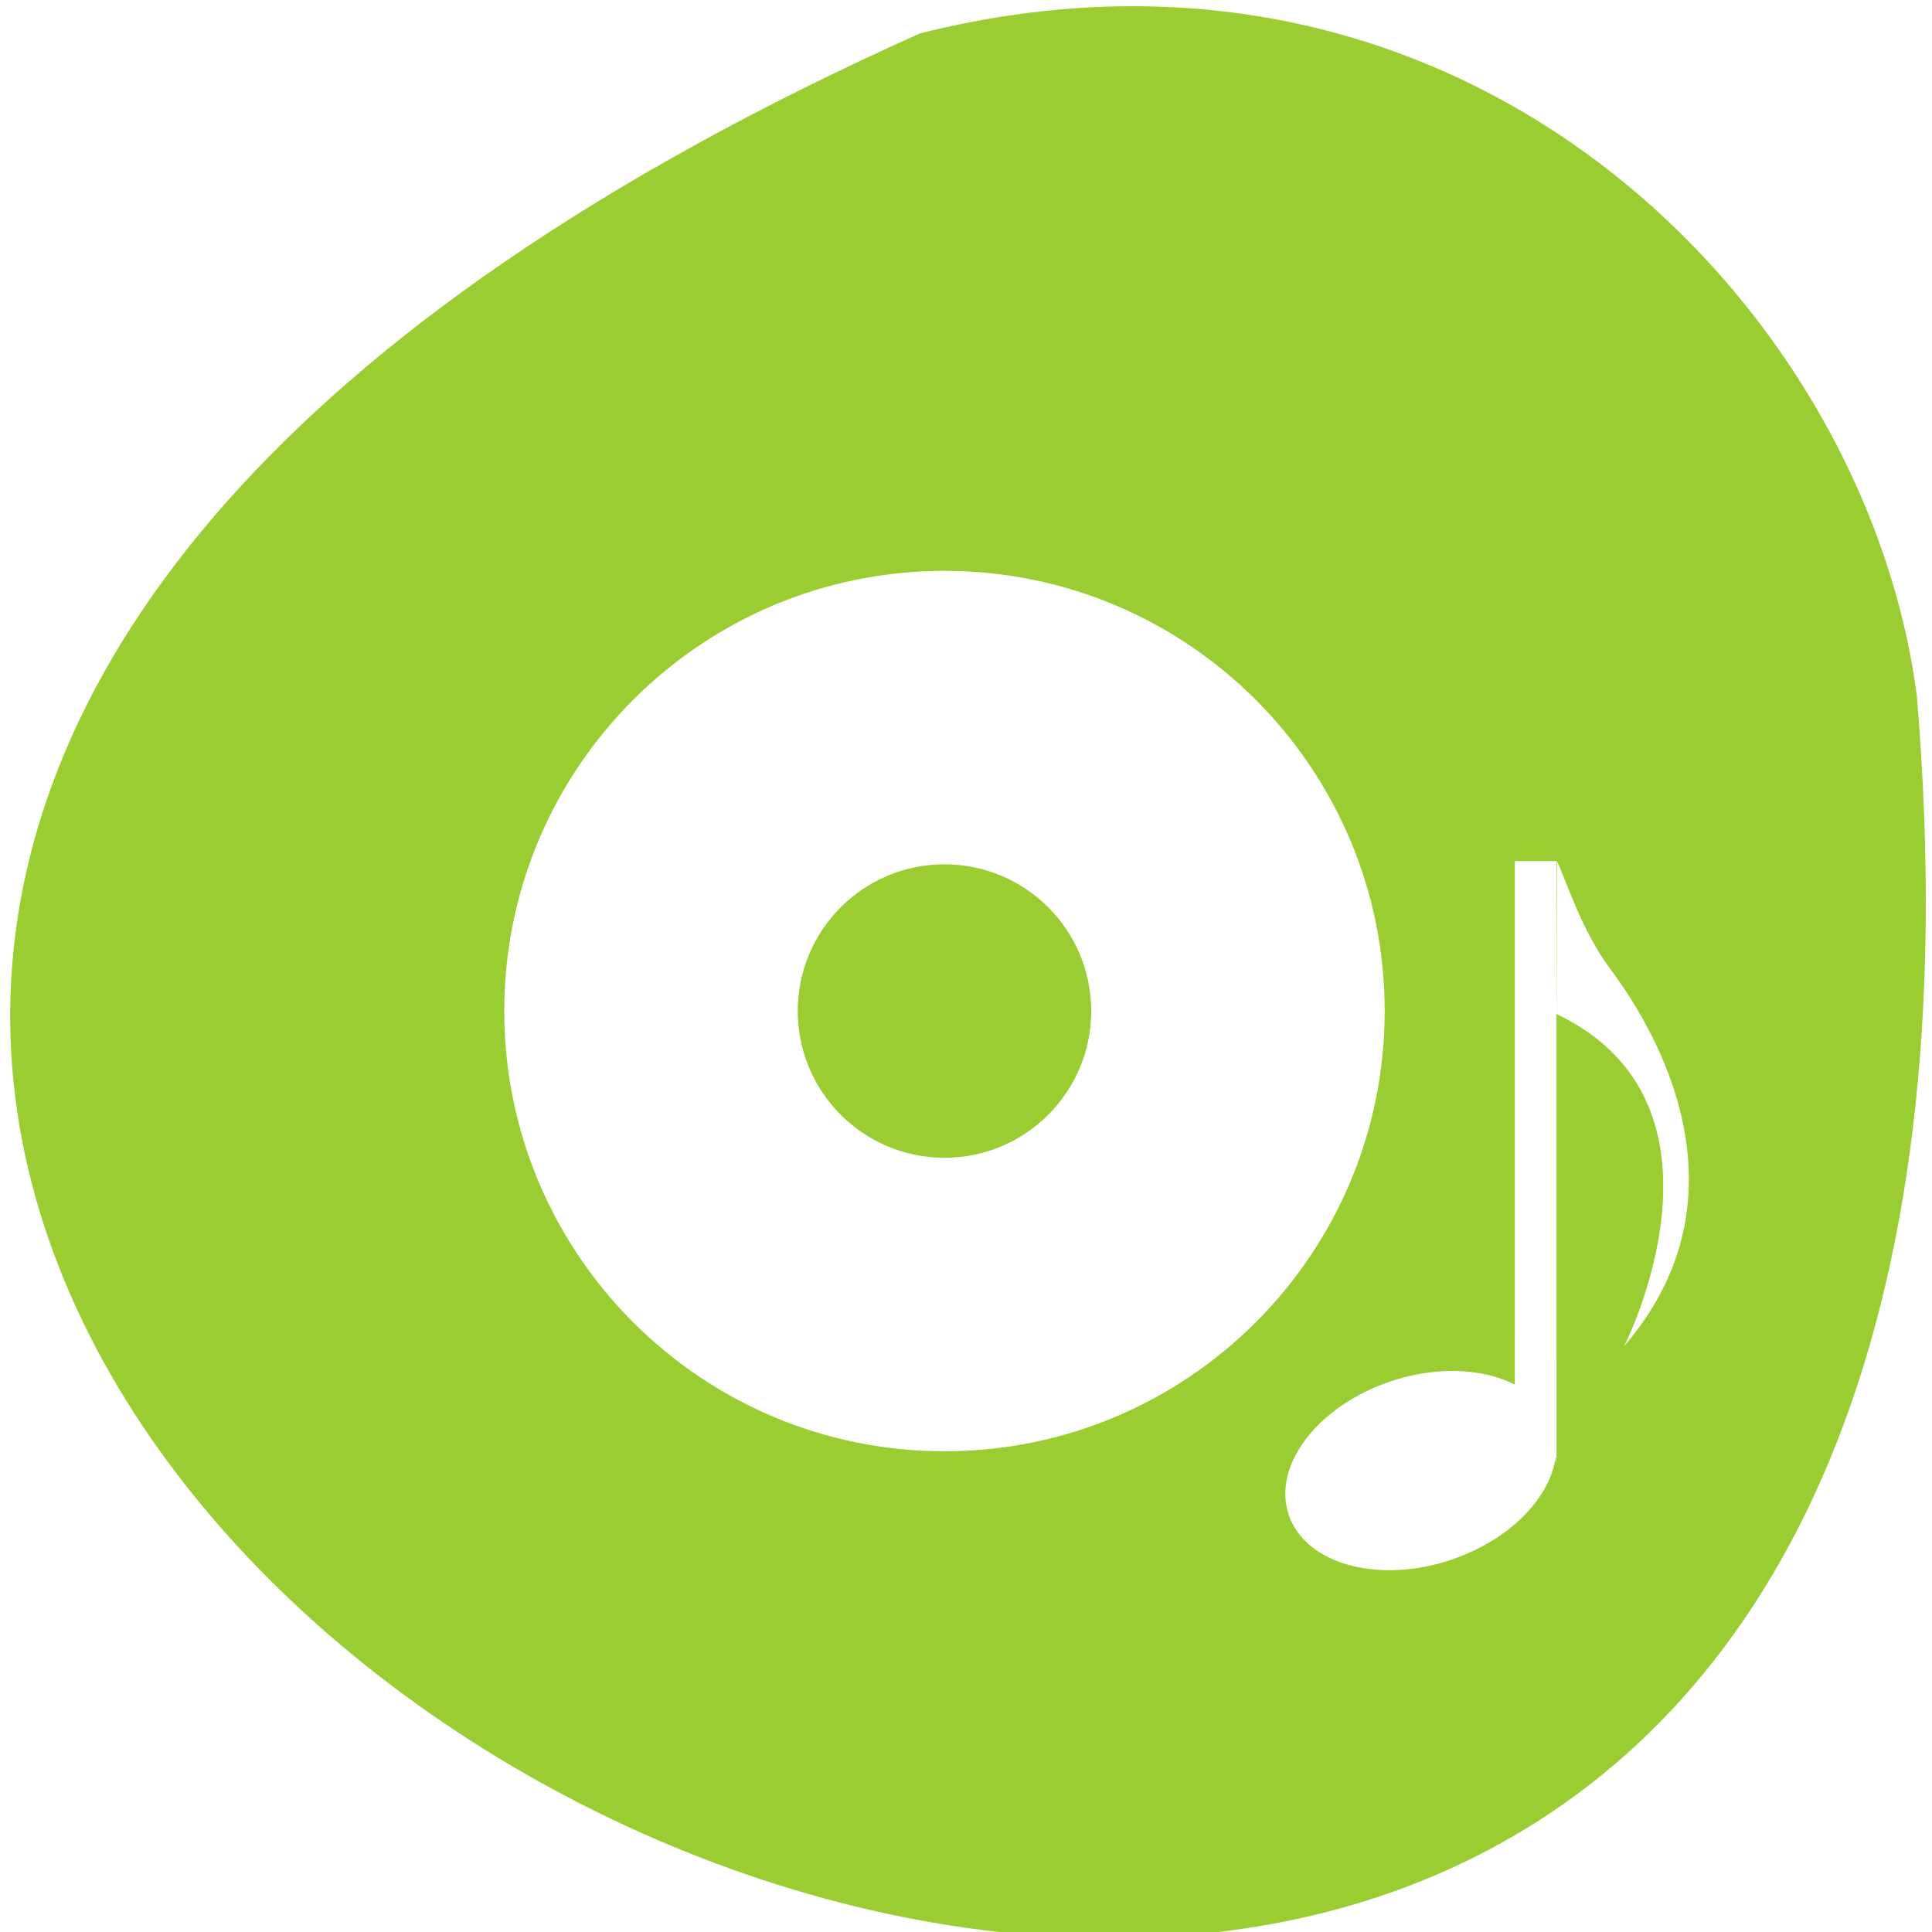 <svg xmlns="http://www.w3.org/2000/svg" viewBox="0 0 256 256"><defs><clipPath><path d="m 27.707 56.824 h 82.29 v 139.69 h -82.29"/></clipPath><clipPath><path d="m 171 132 h 54.625 v 24 h -54.625"/></clipPath><clipPath><path d="m 74 56.824 h 129 v 139.69 h -129"/></clipPath><clipPath><path transform="matrix(15.333 0 0 11.5 415 -125.5)" d="m -24 13 c 0 1.105 -0.672 2 -1.5 2 -0.828 0 -1.5 -0.895 -1.5 -2 0 -1.105 0.672 -2 1.5 -2 0.828 0 1.5 0.895 1.5 2 z"/></clipPath><clipPath><path d="m 148 97 h 77.63 v 24 h -77.62"/></clipPath><filter id="4" style="color-interpolation-filters:sRGB"><feGaussianBlur stdDeviation="0.699"/></filter><filter x="-0.073" width="1.147" y="-0.139" height="1.278" id="3" style="color-interpolation-filters:sRGB"><feGaussianBlur stdDeviation="0.733"/></filter><filter x="-0.559" width="2.118" y="-0.012" height="1.025" id="0" style="color-interpolation-filters:sRGB"><feGaussianBlur stdDeviation="0.466"/></filter><filter x="-0.123" width="1.245" y="-0.178" height="1.355" id="1" style="color-interpolation-filters:sRGB"><feGaussianBlur stdDeviation="2.037"/></filter><filter id="5" style="color-interpolation-filters:sRGB"><feGaussianBlur stdDeviation="0.37"/></filter><filter id="2" style="color-interpolation-filters:sRGB"><feGaussianBlur stdDeviation="0.61"/></filter></defs><g transform="translate(1.348 -793.37)" style="color:#000"><path d="m 120.54 797.8 c -344.06 154.26 160.73 431.5 132.11 87.84 -6.696 -51.745 -59.719 -106.08 -132.11 -87.84 z" style="fill:#9acd32"/><g style="fill:#fff;color:#000"><path d="m 123.8 869.01 c -32.21 0 -58.33 26.11 -58.33 58.33 0 32.21 26.11 58.33 58.33 58.33 32.21 0 58.33 -26.11 58.33 -58.33 0 -32.21 -26.11 -58.33 -58.33 -58.33 z m 0 77.77 c -10.738 0 -19.442 -8.705 -19.442 -19.442 0 -10.738 8.705 -19.442 19.442 -19.442 10.738 0 19.442 8.705 19.442 19.442 0 10.738 -8.704 19.442 -19.442 19.442 z"/><g transform="matrix(0.691 0 0 0.783 149.62 907.47)"><path d="m 72 0 h 8 v 101.05 l -8 -5.343 v -95.71 z"/><path transform="matrix(1.582 0 0 -1.04 4.795 99.03)" d="m 43.12 3 c 0 5.489 0 86.34 0 90.66 0.813 0.204 1.01 0.252 2 0.5 0 -6.867 0 -85.75 0 -91.16 -0.937 0 -1.062 0 -2 0 z" style="opacity:0.7;filter:url(#0)"/><path d="m 80 84.3 c -1.714 -1.912 -3.749 -1.756 -6.087 -3.236 -0.628 -0.397 -1.268 -0.762 -1.913 -1.108 v 16.556 l 8 5.236 v -17.448 z" style="opacity:0.3"/><g transform="matrix(1.027 0 0 1 -0.835 0)"><path d="m 29.03 111.4 c 3.81 8.115 17.799 10.995 31.24 6.434 c 13.446 -4.562 21.254 -14.838 17.445 -22.953 -3.81 -8.114 -17.798 -10.995 -31.24 -6.433 -13.445 4.562 -21.256 14.838 -17.446 22.952 z"/><path d="m 43.576 95.14 c -1.891 -7.217 -12.218 -10.761 -23.07 -7.915 -10.849 2.846 -18.11 11 -16.22 18.224 c 1.104 4.218 5.1 7.166 10.387 8.333 -3.231 -1.651 -5.652 -4.326 -6.545 -7.736 -1.904 -7.269 3.803 -15.06 12.748 -17.412 8.945 -2.347 17.741 1.644 19.645 8.912 0.894 3.41 0.095 6.931 -1.911 9.956 4.03 -3.612 6.069 -8.145 4.964 -12.362 z" transform="matrix(1.133 -0.136 0.106 0.851 15.883 20.374)" style="opacity:0.9;filter:url(#1)"/><path d="m 34.448 87.55 c -7.626 4.164 -12.1 10.314 -9.566 13.161 1.101 1.238 3.231 1.537 4.824 1.569 4.125 0.083 9.447 -1.428 14.235 -4.04 7.626 -4.164 12.1 -10.315 9.565 -13.161 -1.101 -1.238 -3.231 -1.537 -4.824 -1.569 -4.125 -0.082 -9.446 1.428 -14.233 4.04 z" transform="matrix(1.169 -0.14 0.12 0.964 -11.168 14.11)" style="opacity:0.8;filter:url(#2)"/><path d="m 46.875 109 c -7.172 1.882 -12.588 0.601 -11.925 3.134 0.273 1.045 1.302 1.832 2.116 2.308 2.241 1.311 6.431 2.239 11.471 0.917 7.171 -1.882 10.926 -6.96 10.263 -9.492 -0.273 -1.046 -1.302 -1.832 -2.116 -2.309 -2.241 -1.31 -4.77 4.12 -9.809 5.442 z" transform="matrix(1.199 0.053 -0.157 1.234 15.83 -29.853)" style="opacity:0.6;filter:url(#3)"/><path d="m 87.84 97.63 c -0.648 8.39 -8.338 16.481 -19.25 19.344 -12.995 3.409 -25.651 -1.86 -28.25 -11.781 -0.233 -0.889 -0.377 -1.79 -0.438 -2.688 -0.108 1.562 0.031 3.138 0.438 4.688 2.599 9.921 15.255 15.19 28.25 11.781 11.778 -3.09 19.783 -12.268 19.25 -21.344 z" transform="matrix(1.021 -0.123 0.106 0.851 -22.442 24.978)" style="opacity:0.8;filter:url(#4)"/></g><g transform="translate(1.311)"><path d="m 88.93 18.17 c -5.409 -6.449 -8.14 -14.302 -10.15 -18.17 l -0.092 25.877 c 36.596 15.376 12.958 56.23 12.958 56.23 27.03 -27.795 2.262 -58 -2.716 -63.936 z"/><path transform="matrix(1.582 0 0 1.579 -38.33 -37.895)" d="m 79.26 35.834 c -3.124 -3.83 -3.783 -6.408 -4.517 -7.487 0 11.96 3.892 11.818 0.318 11.131 c 6.341 3.261 11.214 7.754 13.07 12.521 -2.085 -7.847 -6.241 -12.937 -8.874 -16.17 z" style="filter:url(#5)"/></g></g></g></g></svg>